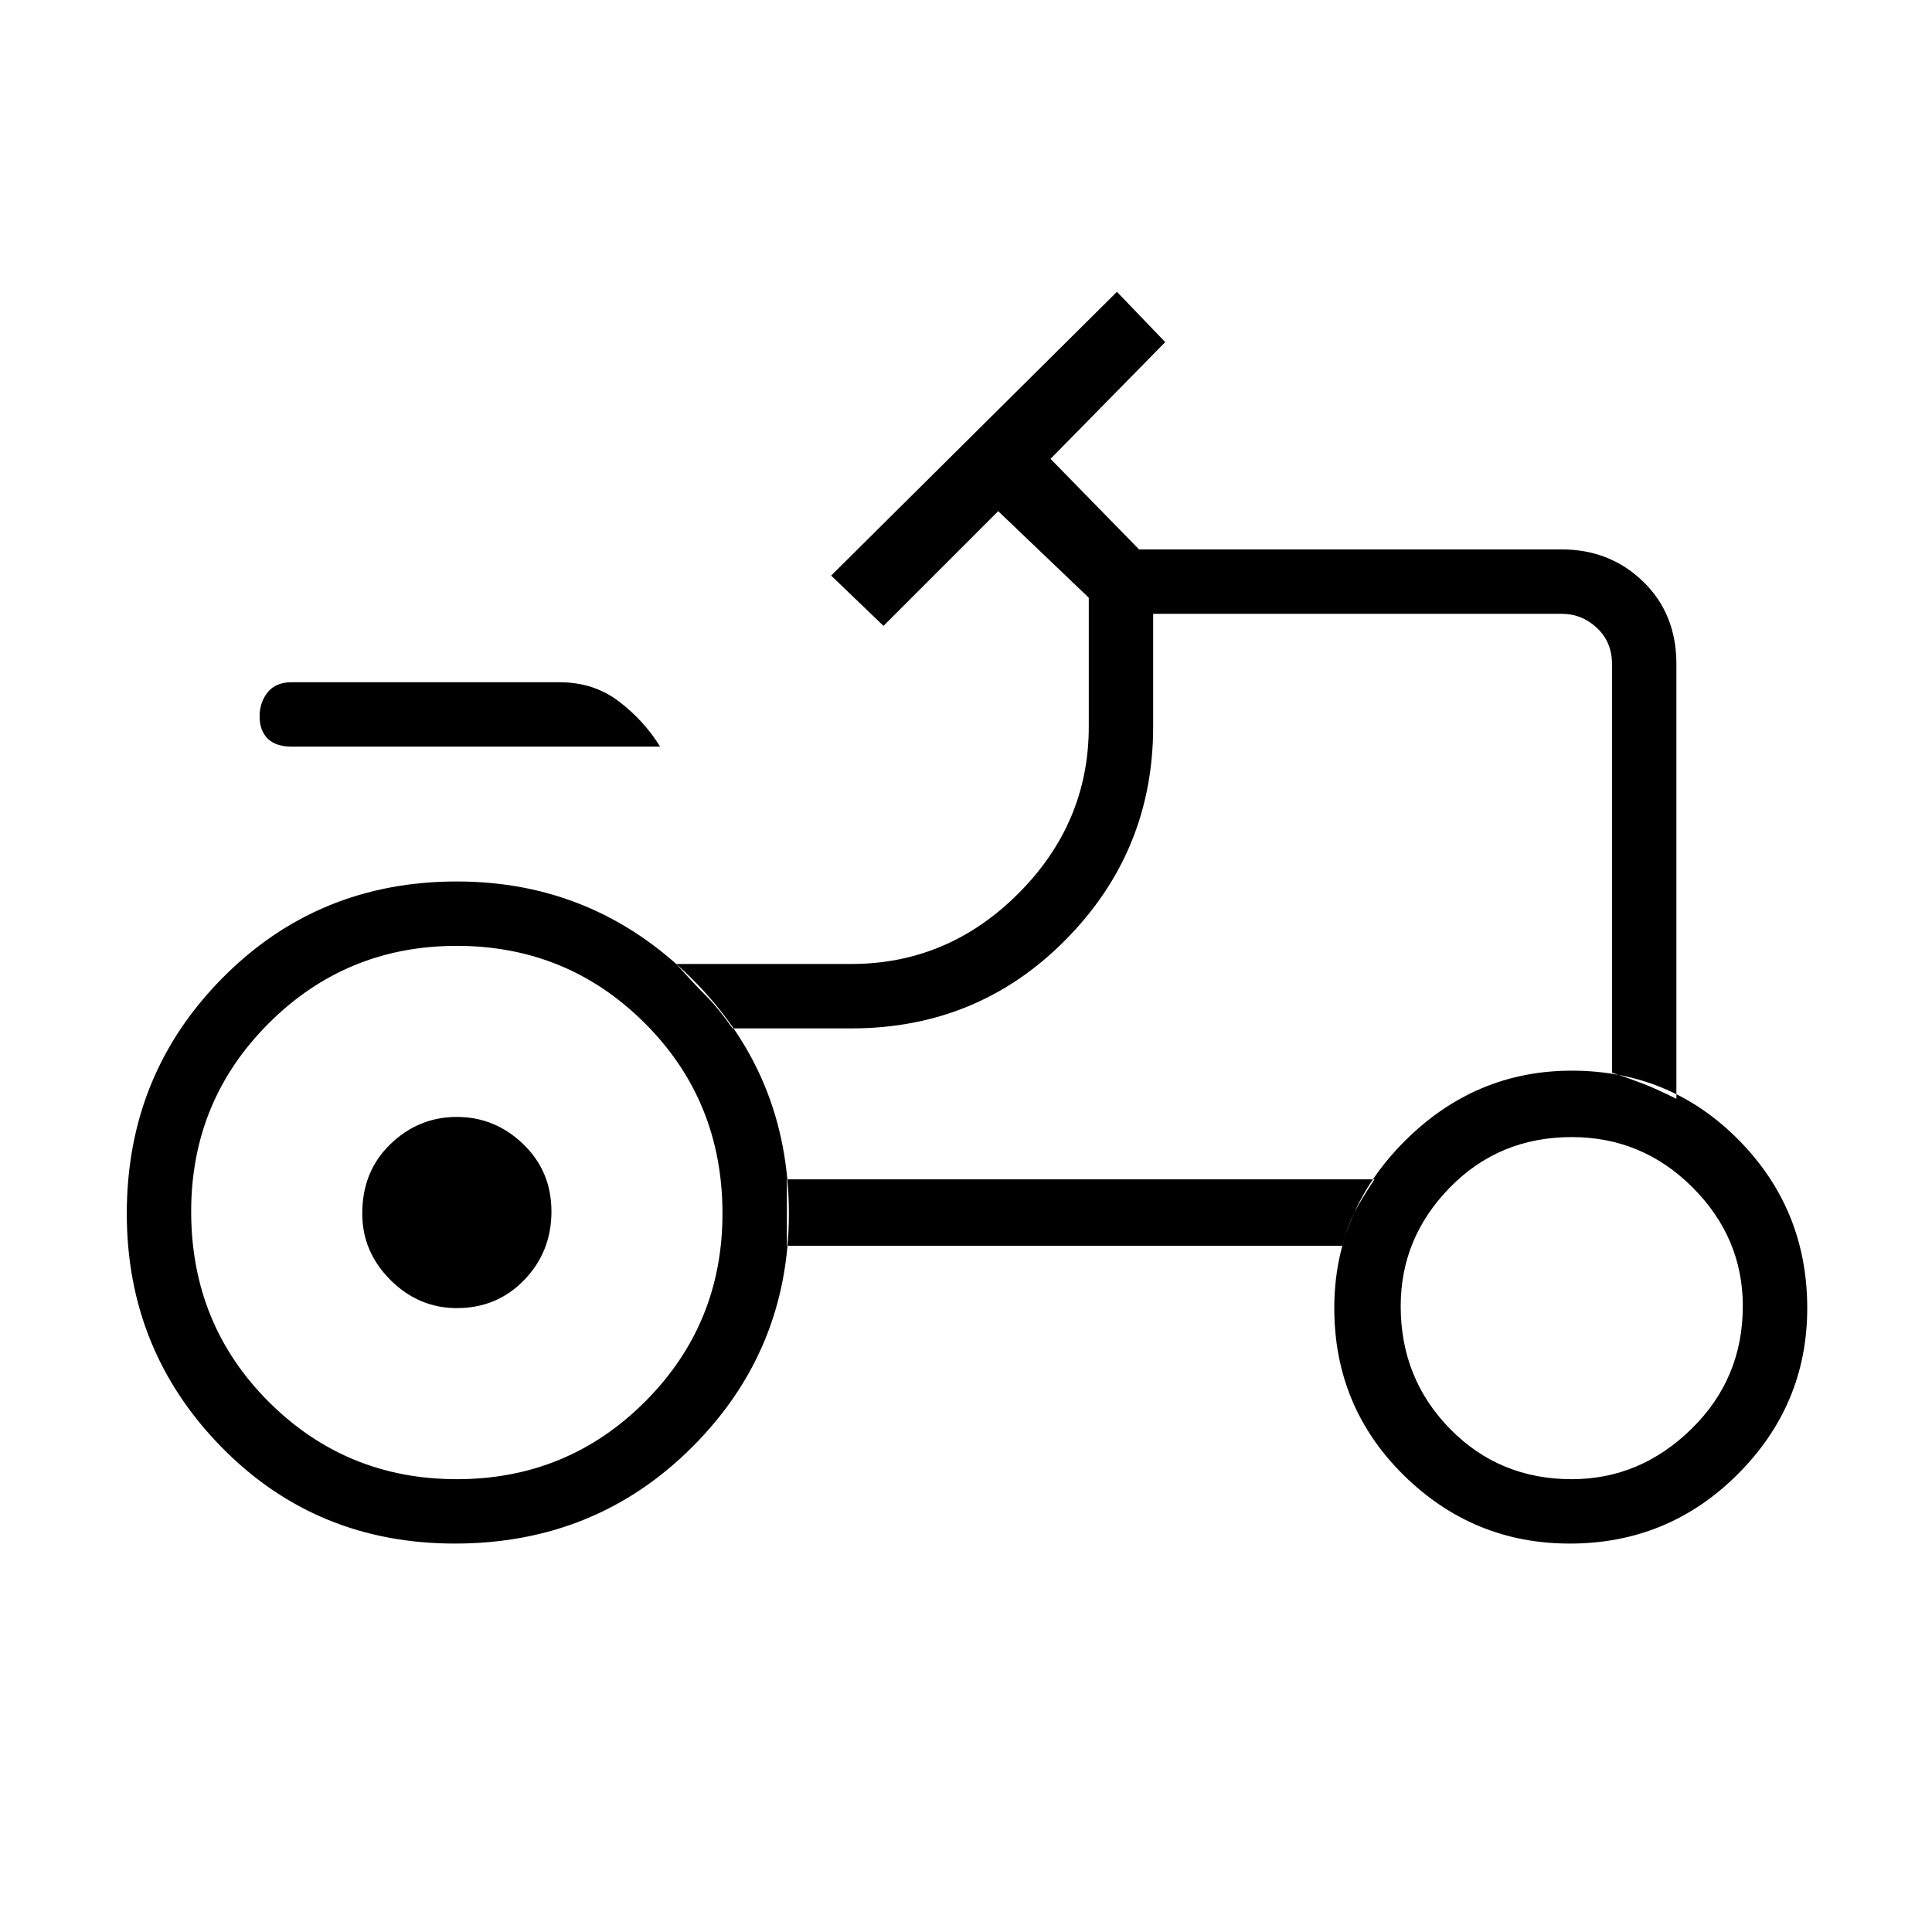 <svg xmlns="http://www.w3.org/2000/svg" height="40" width="40"><path d="M6.042 15.458Q5.708 15.458 5.542 15.292Q5.375 15.125 5.375 14.833Q5.375 14.542 5.542 14.333Q5.708 14.125 6.042 14.125H11.583Q12.292 14.125 12.812 14.521Q13.333 14.917 13.667 15.458ZM9.458 30.625Q11.75 30.625 13.354 29.021Q14.958 27.417 14.958 25.125Q14.958 22.792 13.354 21.188Q11.75 19.583 9.458 19.583Q7.167 19.583 5.562 21.188Q3.958 22.792 3.958 25.083Q3.958 27.417 5.562 29.021Q7.167 30.625 9.458 30.625ZM32.542 30.625Q33.958 30.625 35.021 29.583Q36.083 28.542 36.083 27.042Q36.083 25.625 35.042 24.583Q34 23.542 32.542 23.542Q31.042 23.542 30.021 24.583Q29 25.625 29 27.042Q29 28.542 30.021 29.583Q31.042 30.625 32.542 30.625ZM9.458 27.083Q8.667 27.083 8.083 26.5Q7.5 25.917 7.5 25.125Q7.5 24.25 8.083 23.688Q8.667 23.125 9.458 23.125Q10.25 23.125 10.833 23.688Q11.417 24.25 11.417 25.083Q11.417 25.917 10.854 26.5Q10.292 27.083 9.458 27.083ZM33.375 22.208Q33.75 22.333 34.021 22.438Q34.292 22.542 34.708 22.75V13.75Q34.708 12.708 34.021 12.042Q33.333 11.375 32.333 11.375H23.583L21.75 9.5L24.125 7.083L23.125 6.042L17.208 11.917L18.292 12.958L20.667 10.583L22.542 12.375V15.042Q22.542 17.042 21.083 18.5Q19.625 19.958 17.625 19.958H14Q14.375 20.375 14.625 20.625Q14.875 20.875 15.167 21.292H17.625Q20.25 21.292 22.062 19.458Q23.875 17.625 23.875 15.042V12.708H32.333Q32.75 12.708 33.062 13Q33.375 13.292 33.375 13.75ZM27.792 25.792Q27.917 25.333 28.062 25.062Q28.208 24.792 28.458 24.417H16.292Q16.292 24.833 16.292 25.083Q16.292 25.333 16.292 25.792ZM32.5 31.958Q30.5 31.958 29.062 30.542Q27.625 29.125 27.625 27.083Q27.625 25.083 29.083 23.625Q30.542 22.167 32.542 22.167Q34.583 22.167 36 23.604Q37.417 25.042 37.417 27.083Q37.417 29.083 35.979 30.521Q34.542 31.958 32.5 31.958ZM9.417 31.958Q6.542 31.958 4.583 29.958Q2.625 27.958 2.625 25.125Q2.625 22.25 4.604 20.25Q6.583 18.25 9.458 18.25Q12.292 18.25 14.312 20.25Q16.333 22.25 16.333 25.125Q16.333 27.958 14.333 29.958Q12.333 31.958 9.417 31.958ZM24.958 18.542Q24.958 18.542 24.958 18.542Q24.958 18.542 24.958 18.542Q24.958 18.542 24.958 18.542Q24.958 18.542 24.958 18.542Q24.958 18.542 24.958 18.542Q24.958 18.542 24.958 18.542Q24.958 18.542 24.958 18.542Q24.958 18.542 24.958 18.542Z"/></svg>